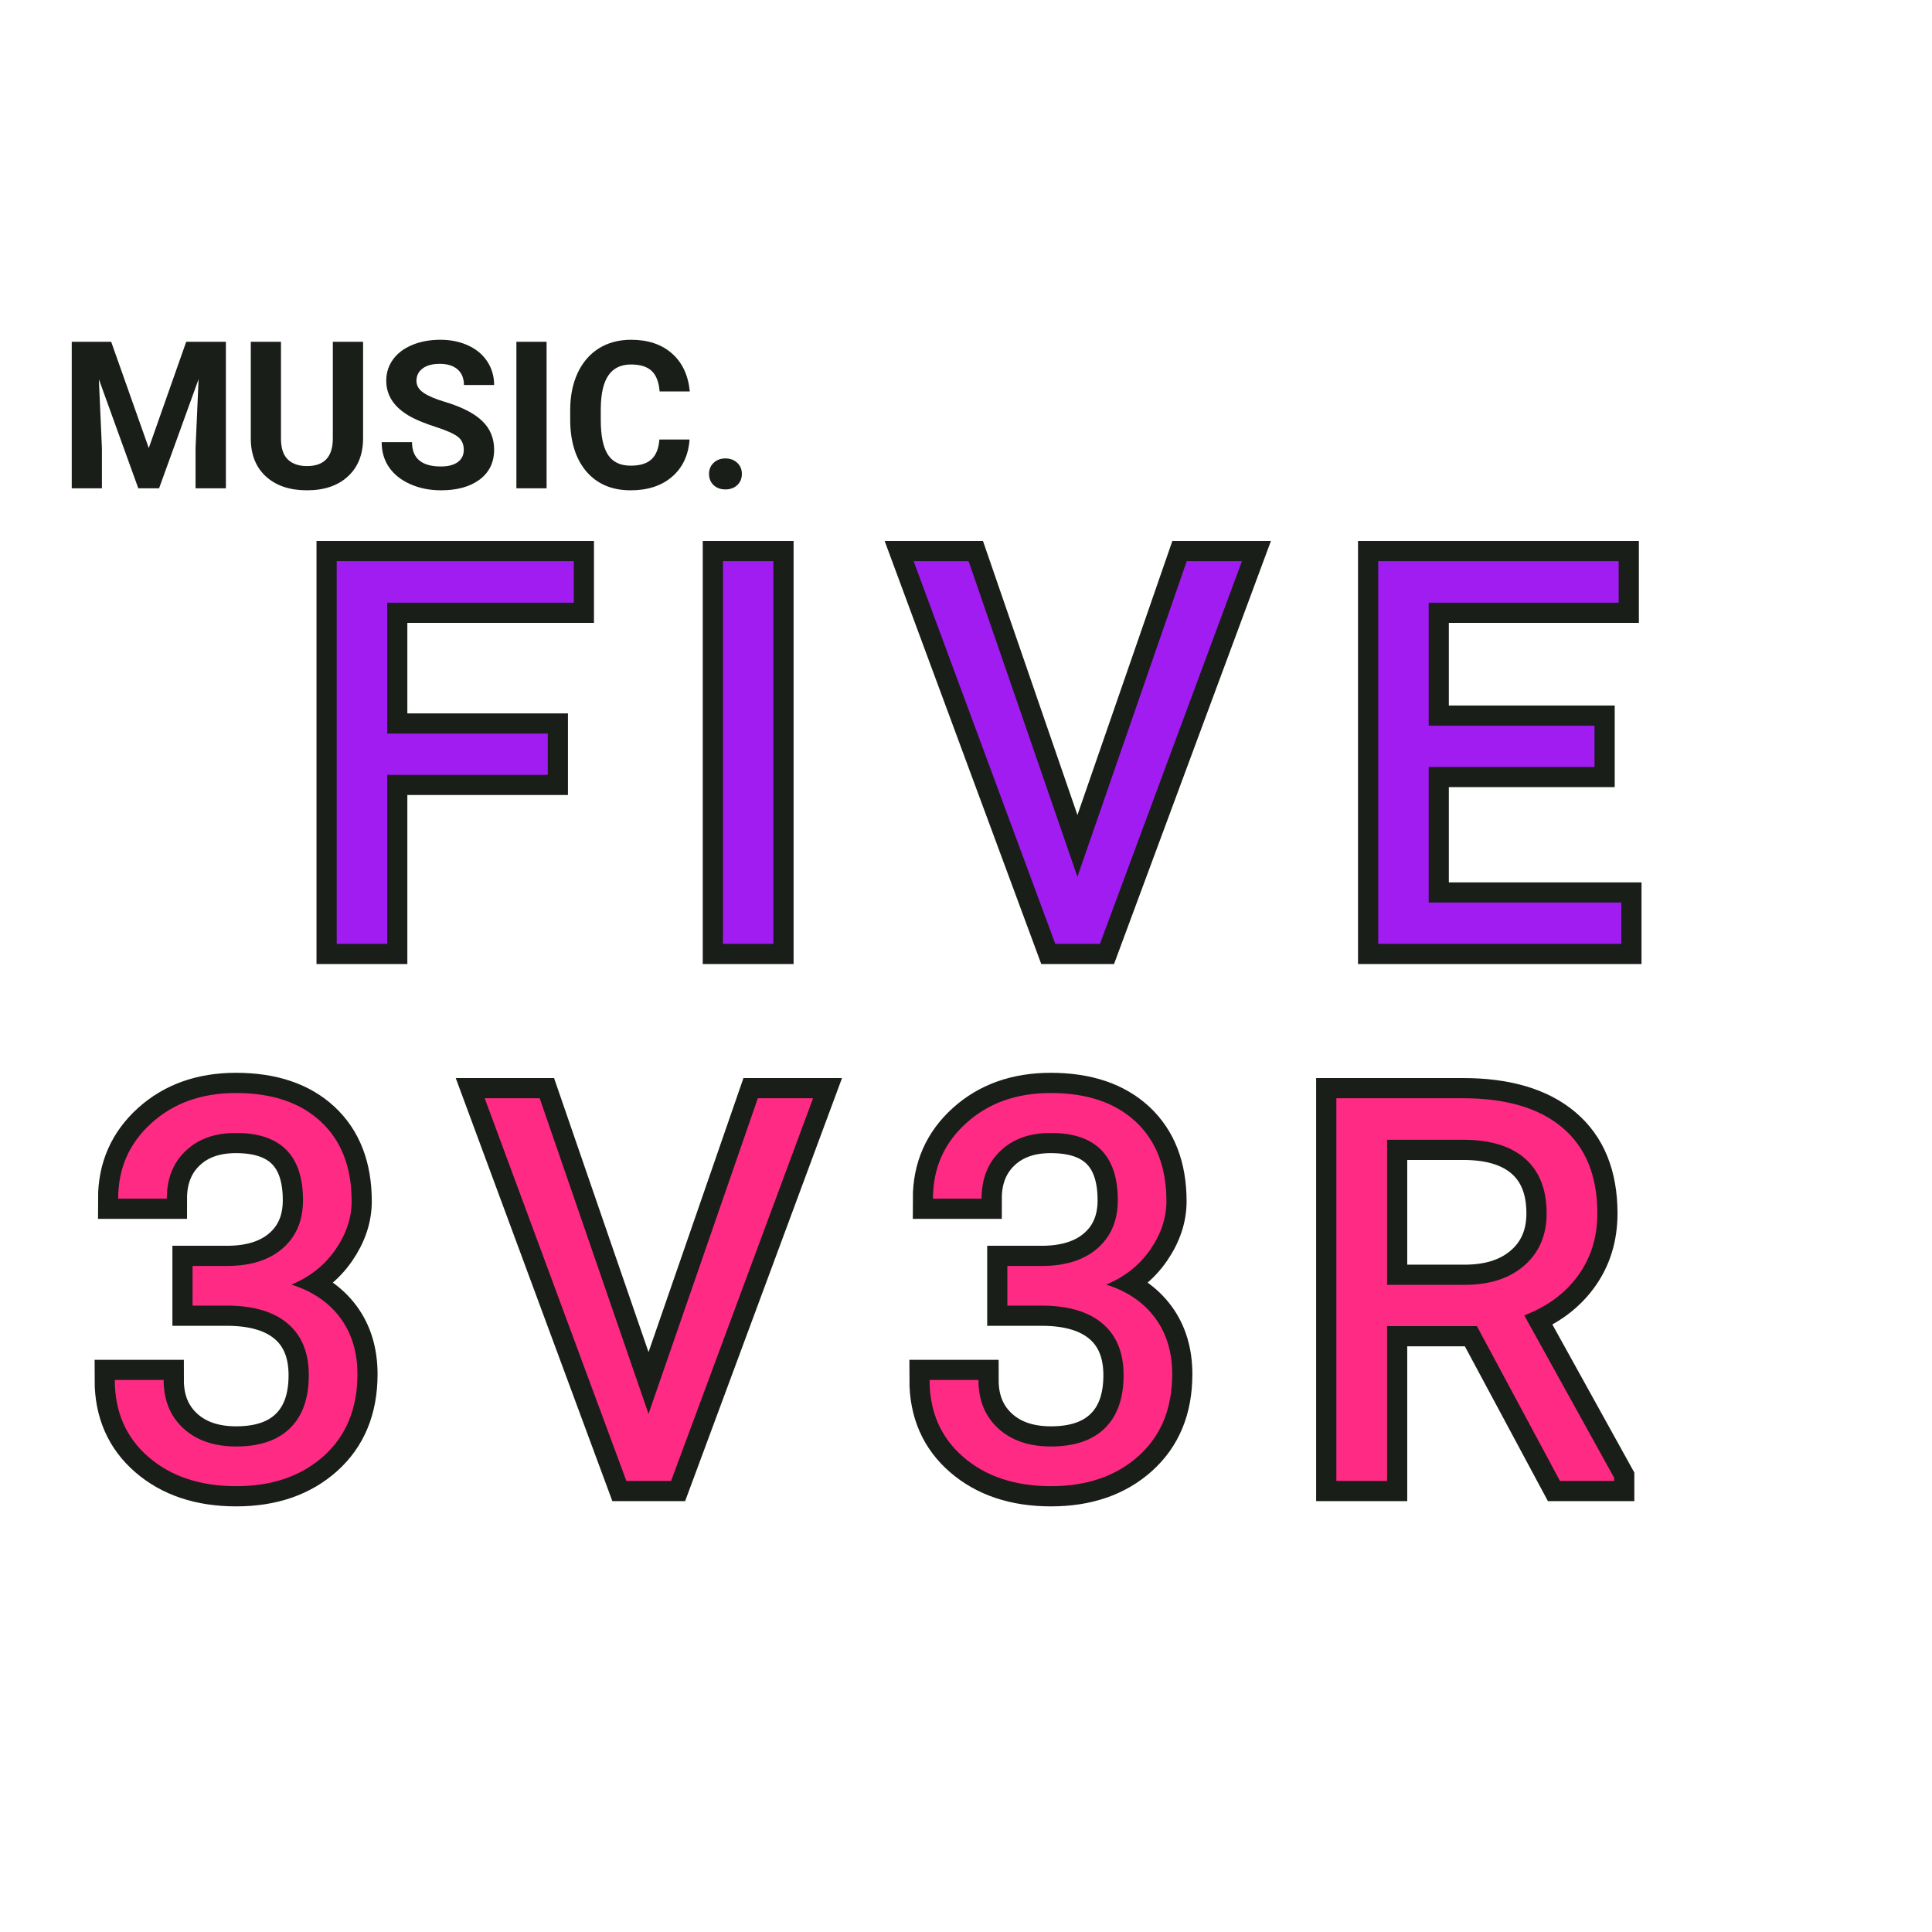 <svg xmlns="http://www.w3.org/2000/svg" xmlns:xlink="http://www.w3.org/1999/xlink" width="500" zoomAndPan="magnify" viewBox="0 0 375 375" height="500" preserveAspectRatio="xMidYMid meet" version="1.0"><defs><g/></defs><g fill="#1a1e19" fill-opacity="1"><g transform="translate(11.377, 94.777)"><g><path d="M 10.203 -28.438 L 17.5 -7.812 L 24.766 -28.438 L 32.469 -28.438 L 32.469 0 L 26.578 0 L 26.578 -7.781 L 27.172 -21.188 L 19.5 0 L 15.469 0 L 7.812 -21.172 L 8.406 -7.781 L 8.406 0 L 2.547 0 L 2.547 -28.438 Z M 10.203 -28.438 "/></g></g></g><g fill="#1a1e19" fill-opacity="1"><g transform="translate(46.413, 94.777)"><g><path d="M 24.062 -28.438 L 24.062 -9.703 C 24.062 -6.598 23.086 -4.141 21.141 -2.328 C 19.191 -0.516 16.535 0.391 13.172 0.391 C 9.848 0.391 7.207 -0.488 5.25 -2.25 C 3.301 -4.008 2.305 -6.426 2.266 -9.5 L 2.266 -28.438 L 8.125 -28.438 L 8.125 -9.672 C 8.125 -7.805 8.566 -6.445 9.453 -5.594 C 10.348 -4.738 11.586 -4.312 13.172 -4.312 C 16.461 -4.312 18.133 -6.047 18.188 -9.516 L 18.188 -28.438 Z M 24.062 -28.438 "/></g></g></g><g fill="#1a1e19" fill-opacity="1"><g transform="translate(72.738, 94.777)"><g><path d="M 17.281 -7.469 C 17.281 -8.57 16.891 -9.422 16.109 -10.016 C 15.328 -10.609 13.922 -11.234 11.891 -11.891 C 9.859 -12.547 8.254 -13.191 7.078 -13.828 C 3.848 -15.578 2.234 -17.926 2.234 -20.875 C 2.234 -22.414 2.664 -23.785 3.531 -24.984 C 4.395 -26.191 5.633 -27.133 7.25 -27.812 C 8.875 -28.488 10.695 -28.828 12.719 -28.828 C 14.75 -28.828 16.555 -28.457 18.141 -27.719 C 19.734 -26.988 20.969 -25.953 21.844 -24.609 C 22.727 -23.266 23.172 -21.742 23.172 -20.047 L 17.312 -20.047 C 17.312 -21.348 16.898 -22.359 16.078 -23.078 C 15.254 -23.797 14.102 -24.156 12.625 -24.156 C 11.188 -24.156 10.07 -23.852 9.281 -23.25 C 8.488 -22.645 8.094 -21.848 8.094 -20.859 C 8.094 -19.93 8.555 -19.156 9.484 -18.531 C 10.41 -17.906 11.781 -17.32 13.594 -16.781 C 16.926 -15.781 19.352 -14.535 20.875 -13.047 C 22.406 -11.566 23.172 -9.719 23.172 -7.5 C 23.172 -5.039 22.238 -3.109 20.375 -1.703 C 18.508 -0.305 16.004 0.391 12.859 0.391 C 10.672 0.391 8.676 -0.008 6.875 -0.812 C 5.082 -1.613 3.711 -2.707 2.766 -4.094 C 1.816 -5.488 1.344 -7.109 1.344 -8.953 L 7.234 -8.953 C 7.234 -5.805 9.109 -4.234 12.859 -4.234 C 14.242 -4.234 15.328 -4.516 16.109 -5.078 C 16.891 -5.648 17.281 -6.445 17.281 -7.469 Z M 17.281 -7.469 "/></g></g></g><g fill="#1a1e19" fill-opacity="1"><g transform="translate(97.326, 94.777)"><g><path d="M 8.766 0 L 2.906 0 L 2.906 -28.438 L 8.766 -28.438 Z M 8.766 0 "/></g></g></g><g fill="#1a1e19" fill-opacity="1"><g transform="translate(108.985, 94.777)"><g><path d="M 24.859 -9.469 C 24.641 -6.414 23.508 -4.008 21.469 -2.25 C 19.438 -0.488 16.754 0.391 13.422 0.391 C 9.773 0.391 6.906 -0.832 4.812 -3.281 C 2.727 -5.738 1.688 -9.113 1.688 -13.406 L 1.688 -15.141 C 1.688 -17.867 2.164 -20.273 3.125 -22.359 C 4.094 -24.441 5.469 -26.039 7.25 -27.156 C 9.039 -28.27 11.125 -28.828 13.5 -28.828 C 16.781 -28.828 19.422 -27.945 21.422 -26.188 C 23.43 -24.438 24.594 -21.973 24.906 -18.797 L 19.047 -18.797 C 18.898 -20.629 18.383 -21.957 17.5 -22.781 C 16.625 -23.613 15.289 -24.031 13.5 -24.031 C 11.539 -24.031 10.078 -23.328 9.109 -21.922 C 8.141 -20.523 7.645 -18.352 7.625 -15.406 L 7.625 -13.266 C 7.625 -10.191 8.086 -7.941 9.016 -6.516 C 9.941 -5.098 11.41 -4.391 13.422 -4.391 C 15.234 -4.391 16.582 -4.801 17.469 -5.625 C 18.363 -6.457 18.875 -7.738 19 -9.469 Z M 24.859 -9.469 "/></g></g></g><g fill="#1a1e19" fill-opacity="1"><g transform="translate(135.154, 94.777)"><g><path d="M 2.469 -2.781 C 2.469 -3.676 2.77 -4.398 3.375 -4.953 C 3.977 -5.516 4.734 -5.797 5.641 -5.797 C 6.566 -5.797 7.332 -5.516 7.938 -4.953 C 8.539 -4.398 8.844 -3.676 8.844 -2.781 C 8.844 -1.895 8.539 -1.172 7.938 -0.609 C 7.344 -0.055 6.578 0.219 5.641 0.219 C 4.723 0.219 3.961 -0.055 3.359 -0.609 C 2.766 -1.172 2.469 -1.895 2.469 -2.781 Z M 2.469 -2.781 "/></g></g></g><path stroke-linecap="butt" transform="matrix(0.75, 0, 0, 0.75, 17.473, 96.199)" fill="none" stroke-linejoin="miter" d="M 118.463 72.261 L 76.9 72.261 L 76.9 116.001 L 63.838 116.001 L 63.838 16.959 L 125.197 16.959 L 125.197 27.709 L 76.9 27.709 L 76.9 61.584 L 118.463 61.584 Z M 176.859 116.001 L 163.796 116.001 L 163.796 16.959 L 176.859 16.959 Z M 255.531 98.652 L 283.827 16.959 L 298.109 16.959 L 261.38 116.001 L 249.817 116.001 L 213.15 16.959 L 227.369 16.959 Z M 389.364 70.22 L 346.437 70.22 L 346.437 105.319 L 396.301 105.319 L 396.301 116.001 L 333.38 116.001 L 333.38 16.959 L 395.619 16.959 L 395.619 27.709 L 346.437 27.709 L 346.437 59.542 L 389.364 59.542 Z M 389.364 70.22 " stroke="#1a1e19" stroke-width="10.449" stroke-opacity="1" stroke-miterlimit="4"/><path stroke-linecap="butt" transform="matrix(0.75, 0, 0, 0.75, 17.473, 96.199)" fill="none" stroke-linejoin="miter" d="M 26.546 199.36 L 35.999 199.36 C 41.942 199.266 46.609 197.704 50.01 194.662 C 53.411 191.626 55.114 187.522 55.114 182.35 C 55.114 170.74 49.333 164.938 37.77 164.938 C 32.327 164.938 27.984 166.49 24.744 169.6 C 21.499 172.704 19.88 176.819 19.88 181.944 L 7.296 181.944 C 7.296 174.1 10.161 167.579 15.9 162.386 C 21.635 157.194 28.926 154.6 37.77 154.6 C 47.109 154.6 54.432 157.069 59.739 162.011 C 65.046 166.954 67.697 173.829 67.697 182.626 C 67.697 186.933 66.301 191.105 63.515 195.141 C 60.723 199.178 56.926 202.194 52.119 204.188 C 57.562 205.912 61.77 208.766 64.739 212.756 C 67.708 216.751 69.192 221.626 69.192 227.381 C 69.192 236.272 66.291 243.324 60.489 248.537 C 54.682 253.751 47.135 256.36 37.838 256.36 C 28.541 256.36 20.978 253.845 15.15 248.808 C 9.322 243.777 6.411 237.131 6.411 228.881 L 19.062 228.881 C 19.062 234.095 20.765 238.266 24.166 241.397 C 27.567 244.527 32.124 246.089 37.838 246.089 C 43.911 246.089 48.562 244.501 51.781 241.329 C 54.999 238.152 56.609 233.595 56.609 227.657 C 56.609 221.897 54.843 217.475 51.307 214.391 C 47.765 211.308 42.666 209.72 35.999 209.631 L 26.546 209.631 Z M 144.531 237.652 L 172.827 155.959 L 187.109 155.959 L 150.38 255.001 L 138.817 255.001 L 102.15 155.959 L 116.369 155.959 Z M 237.411 199.36 L 246.864 199.36 C 252.807 199.266 257.479 197.704 260.88 194.662 C 264.281 191.626 265.979 187.522 265.979 182.35 C 265.979 170.74 260.197 164.938 248.635 164.938 C 243.192 164.938 238.854 166.49 235.609 169.6 C 232.364 172.704 230.744 176.819 230.744 181.944 L 218.161 181.944 C 218.161 174.1 221.031 167.579 226.765 162.386 C 232.505 157.194 239.791 154.6 248.635 154.6 C 257.979 154.6 265.301 157.069 270.609 162.011 C 275.911 166.954 278.567 173.829 278.567 182.626 C 278.567 186.933 277.171 191.105 274.38 195.141 C 271.593 199.178 267.796 202.194 262.989 204.188 C 268.432 205.912 272.635 208.766 275.604 212.756 C 278.577 216.751 280.062 221.626 280.062 227.381 C 280.062 236.272 277.161 243.324 271.354 248.537 C 265.551 253.751 257.999 256.36 248.702 256.36 C 239.406 256.36 231.843 253.845 226.015 248.808 C 220.192 243.777 217.275 237.131 217.275 228.881 L 229.926 228.881 C 229.926 234.095 231.63 238.266 235.031 241.397 C 238.432 244.527 242.989 246.089 248.702 246.089 C 254.781 246.089 259.426 244.501 262.645 241.329 C 265.869 238.152 267.479 233.595 267.479 227.657 C 267.479 221.897 265.708 217.475 262.171 214.391 C 258.635 211.308 253.531 209.72 246.864 209.631 L 237.411 209.631 Z M 358.932 214.933 L 335.671 214.933 L 335.671 255.001 L 322.541 255.001 L 322.541 155.959 L 355.327 155.959 C 366.484 155.959 375.067 158.501 381.072 163.579 C 387.083 168.657 390.088 176.048 390.088 185.751 C 390.088 191.923 388.421 197.292 385.088 201.876 C 381.755 206.454 377.119 209.881 371.176 212.147 L 394.442 254.183 L 394.442 255.001 L 380.426 255.001 Z M 335.671 204.256 L 355.734 204.256 C 362.218 204.256 367.38 202.579 371.213 199.22 C 375.041 195.865 376.958 191.376 376.958 185.751 C 376.958 179.631 375.135 174.938 371.484 171.673 C 367.833 168.407 362.562 166.751 355.666 166.709 L 335.671 166.709 Z M 335.671 204.256 " stroke="#1a1e19" stroke-width="10.449" stroke-opacity="1" stroke-miterlimit="4"/><g fill="#a11cf1" fill-opacity="1"><g transform="translate(56.731, 183.199)"><g><path d="M 49.594 -32.797 L 18.422 -32.797 L 18.422 0 L 8.625 0 L 8.625 -74.281 L 54.641 -74.281 L 54.641 -66.219 L 18.422 -66.219 L 18.422 -40.812 L 49.594 -40.812 Z M 49.594 -32.797 "/></g></g></g><g fill="#a11cf1" fill-opacity="1"><g transform="translate(130.985, 183.199)"><g><path d="M 19.125 0 L 9.344 0 L 9.344 -74.281 L 19.125 -74.281 Z M 19.125 0 "/></g></g></g><g fill="#a11cf1" fill-opacity="1"><g transform="translate(175.908, 183.199)"><g><path d="M 33.219 -13.016 L 54.438 -74.281 L 65.156 -74.281 L 37.594 0 L 28.922 0 L 1.422 -74.281 L 12.094 -74.281 Z M 33.219 -13.016 "/></g></g></g><g fill="#a11cf1" fill-opacity="1"><g transform="translate(258.885, 183.199)"><g><path d="M 50.609 -34.328 L 18.422 -34.328 L 18.422 -8.016 L 55.812 -8.016 L 55.812 0 L 8.625 0 L 8.625 -74.281 L 55.297 -74.281 L 55.297 -66.219 L 18.422 -66.219 L 18.422 -42.344 L 50.609 -42.344 Z M 50.609 -34.328 "/></g></g></g><g fill="#ff2a84" fill-opacity="1"><g transform="translate(17.485, 287.449)"><g><path d="M 19.891 -41.734 L 26.984 -41.734 C 31.441 -41.797 34.945 -42.969 37.5 -45.25 C 40.051 -47.531 41.328 -50.609 41.328 -54.484 C 41.328 -63.191 36.988 -67.547 28.312 -67.547 C 24.227 -67.547 20.969 -66.379 18.531 -64.047 C 16.102 -61.723 14.891 -58.641 14.891 -54.797 L 5.453 -54.797 C 5.453 -60.68 7.602 -65.566 11.906 -69.453 C 16.207 -73.348 21.676 -75.297 28.312 -75.297 C 35.32 -75.297 40.816 -73.441 44.797 -69.734 C 48.773 -66.035 50.766 -60.883 50.766 -54.281 C 50.766 -51.051 49.719 -47.922 47.625 -44.891 C 45.531 -41.867 42.68 -39.609 39.078 -38.109 C 43.16 -36.816 46.316 -34.672 48.547 -31.672 C 50.773 -28.68 51.891 -25.031 51.891 -20.719 C 51.891 -14.051 49.711 -8.758 45.359 -4.844 C 41.004 -0.938 35.336 1.016 28.359 1.016 C 21.391 1.016 15.719 -0.867 11.344 -4.641 C 6.977 -8.422 4.797 -13.406 4.797 -19.594 L 14.281 -19.594 C 14.281 -15.676 15.555 -12.547 18.109 -10.203 C 20.66 -7.859 24.078 -6.688 28.359 -6.688 C 32.922 -6.688 36.41 -7.875 38.828 -10.25 C 41.242 -12.633 42.453 -16.055 42.453 -20.516 C 42.453 -24.828 41.125 -28.141 38.469 -30.453 C 35.812 -32.766 31.984 -33.957 26.984 -34.031 L 19.891 -34.031 Z M 19.891 -41.734 "/></g></g></g><g fill="#ff2a84" fill-opacity="1"><g transform="translate(92.658, 287.449)"><g><path d="M 33.219 -13.016 L 54.438 -74.281 L 65.156 -74.281 L 37.594 0 L 28.922 0 L 1.422 -74.281 L 12.094 -74.281 Z M 33.219 -13.016 "/></g></g></g><g fill="#ff2a84" fill-opacity="1"><g transform="translate(175.635, 287.449)"><g><path d="M 19.891 -41.734 L 26.984 -41.734 C 31.441 -41.797 34.945 -42.969 37.5 -45.25 C 40.051 -47.531 41.328 -50.609 41.328 -54.484 C 41.328 -63.191 36.988 -67.547 28.312 -67.547 C 24.227 -67.547 20.969 -66.379 18.531 -64.047 C 16.102 -61.723 14.891 -58.641 14.891 -54.797 L 5.453 -54.797 C 5.453 -60.68 7.602 -65.566 11.906 -69.453 C 16.207 -73.348 21.676 -75.297 28.312 -75.297 C 35.32 -75.297 40.816 -73.441 44.797 -69.734 C 48.773 -66.035 50.766 -60.883 50.766 -54.281 C 50.766 -51.051 49.719 -47.922 47.625 -44.891 C 45.531 -41.867 42.68 -39.609 39.078 -38.109 C 43.16 -36.816 46.316 -34.672 48.547 -31.672 C 50.773 -28.68 51.891 -25.031 51.891 -20.719 C 51.891 -14.051 49.711 -8.758 45.359 -4.844 C 41.004 -0.938 35.336 1.016 28.359 1.016 C 21.391 1.016 15.719 -0.867 11.344 -4.641 C 6.977 -8.422 4.797 -13.406 4.797 -19.594 L 14.281 -19.594 C 14.281 -15.676 15.555 -12.547 18.109 -10.203 C 20.66 -7.859 24.078 -6.688 28.359 -6.688 C 32.922 -6.688 36.41 -7.875 38.828 -10.25 C 41.242 -12.633 42.453 -16.055 42.453 -20.516 C 42.453 -24.828 41.125 -28.141 38.469 -30.453 C 35.812 -32.766 31.984 -33.957 26.984 -34.031 L 19.891 -34.031 Z M 19.891 -41.734 "/></g></g></g><g fill="#ff2a84" fill-opacity="1"><g transform="translate(250.808, 287.449)"><g><path d="M 35.859 -30.047 L 18.422 -30.047 L 18.422 0 L 8.578 0 L 8.578 -74.281 L 33.156 -74.281 C 41.531 -74.281 47.969 -72.375 52.469 -68.562 C 56.977 -64.758 59.234 -59.219 59.234 -51.938 C 59.234 -47.312 57.984 -43.281 55.484 -39.844 C 52.984 -36.406 49.504 -33.836 45.047 -32.141 L 62.5 -0.609 L 62.5 0 L 51.984 0 Z M 18.422 -38.062 L 33.469 -38.062 C 38.332 -38.062 42.203 -39.316 45.078 -41.828 C 47.953 -44.348 49.391 -47.719 49.391 -51.938 C 49.391 -56.531 48.02 -60.051 45.281 -62.5 C 42.539 -64.945 38.586 -66.188 33.422 -66.219 L 18.422 -66.219 Z M 18.422 -38.062 "/></g></g></g><g fill="#ff2a84" fill-opacity="1"><g transform="translate(331.641, 287.449)"><g/></g></g></svg>